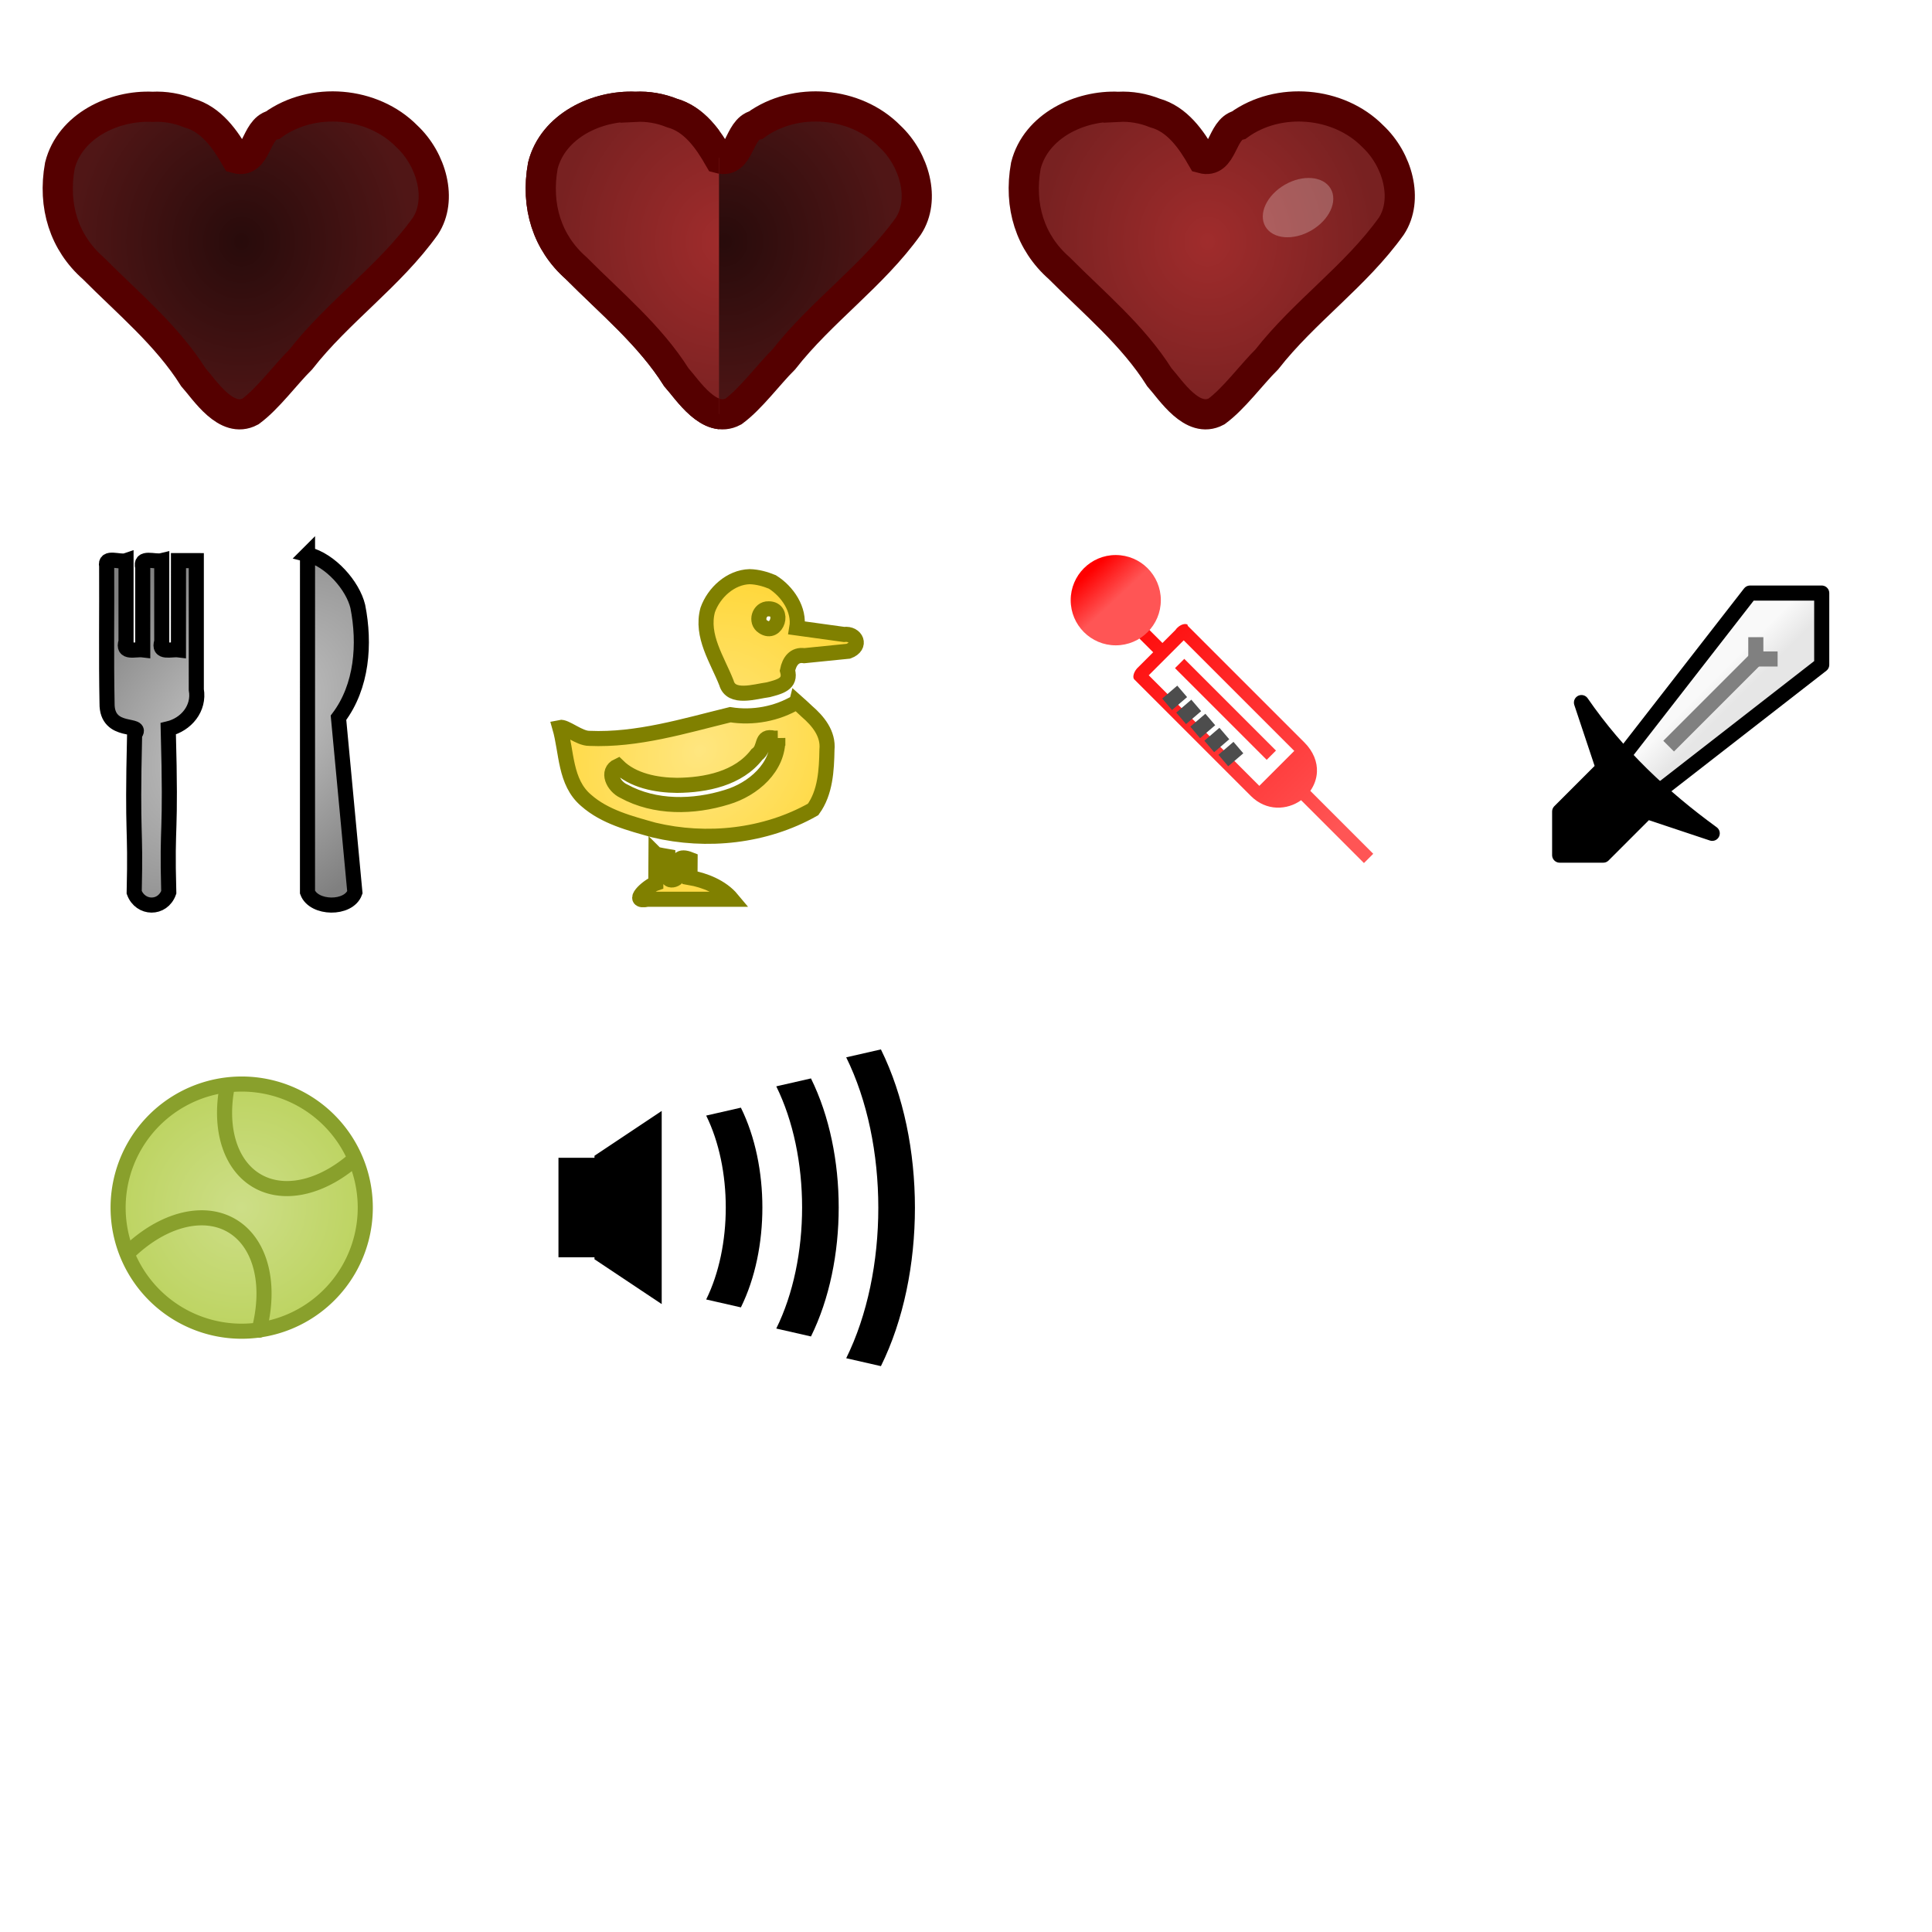 <?xml version="1.0" encoding="UTF-8" standalone="no"?>
<!-- Created with Inkscape (http://www.inkscape.org/) -->

<svg
   xmlns:dc="http://purl.org/dc/elements/1.1/"
   xmlns:cc="http://creativecommons.org/ns#"
   xmlns:rdf="http://www.w3.org/1999/02/22-rdf-syntax-ns#"
   xmlns:svg="http://www.w3.org/2000/svg"
   xmlns="http://www.w3.org/2000/svg"
   xmlns:xlink="http://www.w3.org/1999/xlink"
   xmlns:sodipodi="http://sodipodi.sourceforge.net/DTD/sodipodi-0.dtd"
   xmlns:inkscape="http://www.inkscape.org/namespaces/inkscape"
   width="256"
   height="256"
   id="svg7012"
   version="1.1"
   inkscape:version="0.48.2 r9819"
   sodipodi:docname="icons.svg"
   inkscape:export-filename="/Users/ben/Dev/whathaveidone/assets/graphics/icons.png"
   inkscape:export-xdpi="90"
   inkscape:export-ydpi="90">
  <defs
     id="defs7014">
    <linearGradient
       inkscape:collect="always"
       id="linearGradient3107">
      <stop
         style="stop-color:#cdde87;stop-opacity:1"
         offset="0"
         id="stop3109" />
      <stop
         style="stop-color:#bcd35f;stop-opacity:1"
         offset="1"
         id="stop3111" />
    </linearGradient>
    <linearGradient
       inkscape:collect="always"
       id="linearGradient8744">
      <stop
         style="stop-color:#ff0000;stop-opacity:1"
         offset="0"
         id="stop8746" />
      <stop
         style="stop-color:#ff5555;stop-opacity:1"
         offset="1"
         id="stop8748" />
    </linearGradient>
    <linearGradient
       inkscape:collect="always"
       id="linearGradient8690">
      <stop
         style="stop-color:#f9f9f9;stop-opacity:1"
         offset="0"
         id="stop8692" />
      <stop
         style="stop-color:#e6e6e6;stop-opacity:1"
         offset="1"
         id="stop8694" />
    </linearGradient>
    <linearGradient
       inkscape:collect="always"
       id="linearGradient8655">
      <stop
         style="stop-color:#ffe680;stop-opacity:1"
         offset="0"
         id="stop8657" />
      <stop
         style="stop-color:#ffd42a;stop-opacity:1"
         offset="1"
         id="stop8659" />
    </linearGradient>
    <linearGradient
       inkscape:collect="always"
       id="linearGradient8640">
      <stop
         style="stop-color:#cccccc;stop-opacity:1"
         offset="0"
         id="stop8642" />
      <stop
         style="stop-color:#808080;stop-opacity:1"
         offset="1"
         id="stop8644" />
    </linearGradient>
    <linearGradient
       inkscape:collect="always"
       id="linearGradient7839">
      <stop
         style="stop-color:#280b0b;stop-opacity:1"
         offset="0"
         id="stop7841" />
      <stop
         style="stop-color:#501616;stop-opacity:1"
         offset="1"
         id="stop7843" />
    </linearGradient>
    <linearGradient
       inkscape:collect="always"
       id="linearGradient7819">
      <stop
         style="stop-color:#a02c2c;stop-opacity:1"
         offset="0"
         id="stop7821" />
      <stop
         style="stop-color:#782121;stop-opacity:1"
         offset="1"
         id="stop7823" />
    </linearGradient>
    <radialGradient
       inkscape:collect="always"
       xlink:href="#linearGradient7819"
       id="radialGradient7837"
       gradientUnits="userSpaceOnUse"
       gradientTransform="matrix(1.0097415e-8,0.892,-0.832,0,58.211,3.464)"
       cx="32"
       cy="31.496"
       fx="32"
       fy="31.496"
       r="26.913" />
    <radialGradient
       inkscape:collect="always"
       xlink:href="#linearGradient7839"
       id="radialGradient7845"
       cx="32"
       cy="31.496"
       fx="32"
       fy="31.496"
       r="26.913"
       gradientTransform="matrix(0,0.892,-0.832,-1.1056686e-6,58.211,3.464)"
       gradientUnits="userSpaceOnUse" />
    <radialGradient
       inkscape:collect="always"
       xlink:href="#linearGradient7839"
       id="radialGradient7853"
       gradientUnits="userSpaceOnUse"
       gradientTransform="matrix(0,0.892,-0.832,-1.1056686e-6,122.211,-188.536)"
       cx="32"
       cy="31.496"
       fx="32"
       fy="31.496"
       r="26.913" />
    <radialGradient
       inkscape:collect="always"
       xlink:href="#linearGradient7839"
       id="radialGradient8601"
       gradientUnits="userSpaceOnUse"
       gradientTransform="matrix(0,0.892,-0.832,-1.1056686e-6,58.211,-188.536)"
       cx="32"
       cy="31.496"
       fx="32"
       fy="31.496"
       r="26.913" />
    <radialGradient
       inkscape:collect="always"
       xlink:href="#linearGradient7819"
       id="radialGradient8609"
       gradientUnits="userSpaceOnUse"
       gradientTransform="matrix(1.0097415e-8,0.892,-0.832,0,58.211,3.464)"
       cx="32"
       cy="31.496"
       fx="32"
       fy="31.496"
       r="26.913" />
    <clipPath
       clipPathUnits="userSpaceOnUse"
       id="clipPath8617">
      <rect
         style="opacity:0.25;fill:#ffffff;fill-opacity:1;fill-rule:nonzero;stroke:#000000;stroke-width:2;stroke-linecap:round;stroke-linejoin:round;stroke-miterlimit:4;stroke-opacity:1;stroke-dasharray:none"
         id="rect8619"
         width="31.636"
         height="62.909"
         x="-0.364"
         y="-0.364" />
    </clipPath>
    <radialGradient
       inkscape:collect="always"
       xlink:href="#linearGradient8640"
       id="radialGradient8646"
       cx="32.727"
       cy="32.428"
       fx="32.727"
       fy="32.428"
       r="23.39"
       gradientTransform="matrix(1.146,-1.12,0.719,0.736,-28.4,-82.769)"
       gradientUnits="userSpaceOnUse" />
    <radialGradient
       inkscape:collect="always"
       xlink:href="#linearGradient8655"
       id="radialGradient8661"
       cx="92.364"
       cy="35.975"
       fx="92.364"
       fy="35.975"
       r="27.775"
       gradientTransform="matrix(0.707,0.608,-0.71,0.827,52.958,-178.453)"
       gradientUnits="userSpaceOnUse" />
    <linearGradient
       inkscape:collect="always"
       xlink:href="#linearGradient8690"
       id="linearGradient8696"
       x1="164"
       y1="24"
       x2="168"
       y2="28"
       gradientUnits="userSpaceOnUse" />
    <linearGradient
       inkscape:collect="always"
       xlink:href="#linearGradient8690"
       id="linearGradient8705"
       gradientUnits="userSpaceOnUse"
       x1="164"
       y1="24"
       x2="168"
       y2="28" />
    <linearGradient
       inkscape:collect="always"
       xlink:href="#linearGradient8744"
       id="linearGradient8750"
       x1="144"
       y1="12"
       x2="180"
       y2="48"
       gradientUnits="userSpaceOnUse" />
    <linearGradient
       inkscape:collect="always"
       xlink:href="#linearGradient8744"
       id="linearGradient4260"
       gradientUnits="userSpaceOnUse"
       x1="144"
       y1="12"
       x2="180"
       y2="48" />
    <linearGradient
       inkscape:collect="always"
       xlink:href="#linearGradient8744"
       id="linearGradient4262"
       gradientUnits="userSpaceOnUse"
       x1="144"
       y1="12"
       x2="180"
       y2="48" />
    <linearGradient
       inkscape:collect="always"
       xlink:href="#linearGradient8744"
       id="linearGradient4264"
       gradientUnits="userSpaceOnUse"
       x1="144"
       y1="12"
       x2="180"
       y2="48" />
    <linearGradient
       inkscape:collect="always"
       xlink:href="#linearGradient8744"
       id="linearGradient4266"
       gradientUnits="userSpaceOnUse"
       x1="144"
       y1="12"
       x2="180"
       y2="48" />
    <linearGradient
       inkscape:collect="always"
       xlink:href="#linearGradient8744"
       id="linearGradient4268"
       gradientUnits="userSpaceOnUse"
       x1="144"
       y1="12"
       x2="180"
       y2="48" />
    <linearGradient
       inkscape:collect="always"
       xlink:href="#linearGradient8744"
       id="linearGradient4270"
       gradientUnits="userSpaceOnUse"
       x1="144"
       y1="12"
       x2="180"
       y2="48" />
    <linearGradient
       inkscape:collect="always"
       xlink:href="#linearGradient8744"
       id="linearGradient4272"
       gradientUnits="userSpaceOnUse"
       x1="144"
       y1="12"
       x2="180"
       y2="48" />
    <filter
       id="filter4274"
       inkscape:label="Button"
       x="0"
       y="0"
       width="1"
       height="1"
       inkscape:menu="Bevels"
       inkscape:menu-tooltip="Soft bevel, slightly depressed middle"
       color-interpolation-filters="sRGB">
      <feGaussianBlur
         id="feGaussianBlur4276"
         stdDeviation="2.3"
         in="SourceAlpha"
         result="result0" />
      <feMorphology
         id="feMorphology4278"
         in="SourceAlpha"
         radius="6.6"
         result="result1" />
      <feGaussianBlur
         id="feGaussianBlur4280"
         stdDeviation="8.9"
         in="result1" />
      <feColorMatrix
         id="feColorMatrix4282"
         values="1 0 0 0 0 0 1 0 0 0 0 0 1 0 0 0 0 0 0.3 0"
         result="result91" />
      <feComposite
         id="feComposite4284"
         in2="result91"
         in="result0"
         operator="out"
         result="result2" />
      <feGaussianBlur
         id="feGaussianBlur4286"
         stdDeviation="1.7"
         result="result4" />
      <feDiffuseLighting
         id="feDiffuseLighting4288"
         surfaceScale="10"
         result="result92">
        <feDistantLight
           id="feDistantLight4290"
           azimuth="225"
           elevation="45" />
      </feDiffuseLighting>
      <feBlend
         id="feBlend4292"
         in2="SourceGraphic"
         mode="multiply"
         result="result93" />
      <feComposite
         id="feComposite4294"
         in2="SourceAlpha"
         operator="in"
         result="result3" />
      <feSpecularLighting
         id="feSpecularLighting4296"
         in="result4"
         surfaceScale="5"
         specularExponent="17.9"
         result="result94">
        <feDistantLight
           id="feDistantLight4298"
           azimuth="225"
           elevation="45" />
      </feSpecularLighting>
      <feComposite
         id="feComposite4300"
         in2="result3"
         operator="atop" />
    </filter>
    <radialGradient
       inkscape:collect="always"
       xlink:href="#linearGradient3107"
       id="radialGradient3113"
       cx="32"
       cy="160"
       fx="32"
       fy="160"
       r="25.466"
       gradientUnits="userSpaceOnUse"
       gradientTransform="matrix(0.943,0.253,-0.259,0.966,43.22,-2.638)" />
  </defs>
  <sodipodi:namedview
     id="base"
     pagecolor="#ffffff"
     bordercolor="#666666"
     borderopacity="1.0"
     inkscape:pageopacity="0.0"
     inkscape:pageshadow="2"
     inkscape:zoom="1.9445436"
     inkscape:cx="167.47212"
     inkscape:cy="123.93555"
     inkscape:current-layer="layer1"
     showgrid="true"
     inkscape:document-units="px"
     inkscape:grid-bbox="true"
     inkscape:snap-global="true"
     inkscape:window-width="1276"
     inkscape:window-height="756"
     inkscape:window-x="4"
     inkscape:window-y="0"
     inkscape:window-maximized="1">
    <inkscape:grid
       type="xygrid"
       id="grid7020"
       empspacing="4"
       visible="true"
       enabled="true"
       snapvisiblegridlinesonly="true"
       spacingx="4px"
       spacingy="4px" />
  </sodipodi:namedview>
  <g
     id="layer1"
     inkscape:label="Layer 1"
     inkscape:groupmode="layer"
     transform="translate(0,192)">
    <path
       style="font-size:24px;font-style:normal;font-variant:normal;font-weight:bold;font-stretch:normal;line-height:125%;letter-spacing:0px;word-spacing:0px;fill:url(#radialGradient7853);fill-opacity:1;stroke:#550000;stroke-width:4;stroke-miterlimit:4;stroke-dasharray:none;font-family:Nimbus Mono L;-inkscape-font-specification:Nimbus Mono L Bold"
       d="m 84.21,-177.847 c -5.098,-0.24 -10.943,2.518 -12.278,7.794 -0.97,5.36 0.584,10.219 4.399,13.569 4.606,4.64 9.758,8.875 13.282,14.46 1.547,1.731 4.381,6.244 7.572,4.55 2.322,-1.703 4.656,-4.906 6.677,-6.906 4.979,-6.367 11.795,-11.067 16.503,-17.66 2.292,-3.507 0.833,-8.823 -2.46,-11.904 -4.542,-4.624 -12.508,-5.284 -17.754,-1.48 -2.341,0.575 -2.088,5.164 -4.862,4.404 -1.452,-2.527 -3.29,-5.19 -6.259,-6.01 -1.523,-0.613 -3.179,-0.902 -4.82,-0.817 z"
       id="path4507"
       inkscape:connector-curvature="0"
       sodipodi:nodetypes="cccccccccccc" />
    <g
       id="g7831"
       transform="translate(128,-192)">
      <path
         style="font-size:24px;font-style:normal;font-variant:normal;font-weight:bold;font-stretch:normal;line-height:125%;letter-spacing:0px;word-spacing:0px;fill:url(#radialGradient7837);fill-opacity:1;stroke:#550000;stroke-width:4;stroke-miterlimit:4;stroke-dasharray:none;font-family:Nimbus Mono L;-inkscape-font-specification:Nimbus Mono L Bold"
         d="M 20.21,14.153 C 15.112,13.913 9.267,16.671 7.932,21.947 c -0.97,5.36 0.584,10.219 4.399,13.569 4.606,4.64 9.758,8.875 13.282,14.46 1.547,1.731 4.381,6.244 7.572,4.55 2.322,-1.703 4.656,-4.906 6.677,-6.906 4.979,-6.367 11.795,-11.067 16.503,-17.66 2.292,-3.507 0.833,-8.823 -2.46,-11.904 -4.542,-4.624 -12.508,-5.284 -17.754,-1.48 -2.341,0.575 -2.088,5.164 -4.862,4.404 -1.452,-2.527 -3.29,-5.19 -6.259,-6.01 -1.523,-0.613 -3.179,-0.902 -4.82,-0.817 z"
         id="path7833"
         inkscape:connector-curvature="0"
         sodipodi:nodetypes="cccccccccccc" />
      <path
         sodipodi:type="arc"
         style="opacity:0.25;fill:#ffffff;fill-opacity:1;fill-rule:nonzero;stroke:none"
         id="path7835"
         sodipodi:cx="42"
         sodipodi:cy="22"
         sodipodi:rx="2"
         sodipodi:ry="2"
         d="m 44,22 c 0,1.105 -0.895,2 -2,2 -1.105,0 -2,-0.895 -2,-2 0,-1.105 0.895,-2 2,-2 1.1,0 1.994,0.889 2,1.989"
         sodipodi:start="0"
         sodipodi:end="6.2776962"
         sodipodi:open="true"
         transform="matrix(2.165,-1.25,0.875,1.516,-66.183,46.658)" />
    </g>
    <path
       style="fill:url(#radialGradient8646);fill-opacity:1;stroke:#000000;stroke-width:2;stroke-miterlimit:4;stroke-dasharray:none"
       d="m 40.748,-118.541 c -8.28e-4,14.918 -0.002,29.837 -0.003,44.755 0.825,2.224 5.439,2.332 6.278,0.027 -0.723,-7.713 -1.449,-15.425 -2.171,-23.138 3.129,-4.146 3.539,-9.795 2.558,-14.749 -0.659,-2.746 -3.597,-6.144 -6.662,-6.895 z m -17.099,0.829 c -8.27e-4,3.941 -0.002,7.881 -0.003,11.822 -0.983,-0.119 -2.743,0.538 -2.212,-1.094 0,-3.575 0,-7.151 0,-10.726 -0.919,0.224 -2.938,-0.652 -2.519,0.91 10e-5,3.636 2.15e-4,7.272 3.15e-4,10.908 -0.984,-0.118 -2.746,0.541 -2.215,-1.093 0,-3.575 0,-7.151 0,-10.726 -0.821,0.278 -2.874,-0.678 -2.566,0.728 0.032,6.054 -0.066,12.113 0.051,18.164 -0.065,4.294 5.024,2.448 3.651,4.12 -0.341,14.428 0.17,11.401 -0.054,20.941 0.826,2.211 3.759,2.282 4.581,-0.004 -0.274,-10.016 0.344,-6.521 -0.07,-21.669 2.38,-0.569 4.156,-2.702 3.718,-5.193 0,-5.696 0,-11.393 0,-17.089 -0.787,-4.9e-4 -1.576,0.001 -2.362,-7.6e-4 z"
       id="path7859"
       inkscape:connector-curvature="0"
       sodipodi:nodetypes="ccccccccccccccccccccccccc" />
    <path
       sodipodi:nodetypes="cccccccccccc"
       inkscape:connector-curvature="0"
       id="path8599"
       d="m 20.21,-177.847 c -5.098,-0.24 -10.943,2.518 -12.278,7.794 -0.97,5.36 0.584,10.219 4.399,13.569 4.606,4.64 9.758,8.875 13.282,14.46 1.547,1.731 4.381,6.244 7.572,4.55 2.322,-1.703 4.656,-4.906 6.677,-6.906 4.979,-6.367 11.795,-11.067 16.503,-17.66 2.292,-3.507 0.833,-8.823 -2.46,-11.904 -4.542,-4.624 -12.508,-5.284 -17.754,-1.48 -2.341,0.575 -2.088,5.164 -4.862,4.404 -1.452,-2.527 -3.29,-5.19 -6.259,-6.01 -1.523,-0.613 -3.179,-0.902 -4.82,-0.817 z"
       style="font-size:24px;font-style:normal;font-variant:normal;font-weight:bold;font-stretch:normal;line-height:125%;letter-spacing:0px;word-spacing:0px;fill:url(#radialGradient8601);fill-opacity:1;stroke:#550000;stroke-width:4;stroke-miterlimit:4;stroke-dasharray:none;font-family:Nimbus Mono L;-inkscape-font-specification:Nimbus Mono L Bold" />
    <g
       transform="translate(64,-192)"
       id="g8603"
       clip-path="url(#clipPath8617)">
      <path
         sodipodi:nodetypes="cccccccccccc"
         inkscape:connector-curvature="0"
         id="path8605"
         d="M 20.21,14.153 C 15.112,13.913 9.267,16.671 7.932,21.947 c -0.97,5.36 0.584,10.219 4.399,13.569 4.606,4.64 9.758,8.875 13.282,14.46 1.547,1.731 4.381,6.244 7.572,4.55 2.322,-1.703 4.656,-4.906 6.677,-6.906 4.979,-6.367 11.795,-11.067 16.503,-17.66 2.292,-3.507 0.833,-8.823 -2.46,-11.904 -4.542,-4.624 -12.508,-5.284 -17.754,-1.48 -2.341,0.575 -2.088,5.164 -4.862,4.404 -1.452,-2.527 -3.29,-5.19 -6.259,-6.01 -1.523,-0.613 -3.179,-0.902 -4.82,-0.817 z"
         style="font-size:24px;font-style:normal;font-variant:normal;font-weight:bold;font-stretch:normal;line-height:125%;letter-spacing:0px;word-spacing:0px;fill:url(#radialGradient8609);fill-opacity:1;stroke:#550000;stroke-width:4;stroke-miterlimit:4;stroke-dasharray:none;font-family:Nimbus Mono L;-inkscape-font-specification:Nimbus Mono L Bold" />
      <path
         transform="matrix(2.165,-1.25,0.875,1.516,-66.183,46.658)"
         sodipodi:open="true"
         sodipodi:end="6.2776962"
         sodipodi:start="0"
         d="m 44,22 c 0,1.105 -0.895,2 -2,2 -1.105,0 -2,-0.895 -2,-2 0,-1.105 0.895,-2 2,-2 1.1,0 1.994,0.889 2,1.989"
         sodipodi:ry="2"
         sodipodi:rx="2"
         sodipodi:cy="22"
         sodipodi:cx="42"
         id="path8607"
         style="opacity:0.25;fill:#ffffff;fill-opacity:1;fill-rule:nonzero;stroke:none"
         sodipodi:type="arc" />
    </g>
    <path
       style="fill:url(#radialGradient8661);fill-opacity:1;stroke:#808000;stroke-width:2;stroke-miterlimit:4;stroke-dasharray:none"
       d="m 99.326,-115.588 c -2.514,0.067 -4.737,2.111 -5.551,4.413 -0.934,3.438 1.281,6.598 2.483,9.663 0.614,2.202 3.788,1.138 5.554,0.903 1.457,-0.39 3.055,-0.742 2.534,-2.547 0.245,-1.204 0.907,-2.163 2.22,-1.964 1.947,-0.196 3.893,-0.392 5.84,-0.588 1.849,-0.674 1.025,-2.434 -0.566,-2.223 -2.087,-0.288 -4.174,-0.576 -6.26,-0.865 0.417,-2.436 -1.248,-4.85 -3.241,-6.095 -0.953,-0.39 -1.977,-0.674 -3.012,-0.697 z m 2.515,4.261 c 2.225,-0.004 1.125,3.626 -0.726,2.376 -1.061,-0.657 -0.521,-2.425 0.726,-2.376 z m 3.727,12.351 c -2.613,1.564 -5.8,2.156 -8.804,1.677 -6.122,1.493 -12.302,3.408 -18.669,3.137 -1.364,0.02 -3.161,-1.626 -3.921,-1.453 0.942,3.268 0.648,7.255 3.48,9.662 2.49,2.204 5.842,3.049 8.965,3.93 7.044,1.687 14.792,0.853 21.122,-2.722 1.633,-2.241 1.786,-5.223 1.834,-7.907 0.213,-2.136 -1.178,-3.815 -2.69,-5.115 -0.431,-0.412 -0.872,-0.815 -1.317,-1.21 z m -2.505,4.786 c 0.123,3.891 -3.286,6.785 -6.743,7.817 -4.419,1.371 -9.535,1.48 -13.673,-0.798 -1.384,-0.636 -2.335,-2.618 -0.781,-3.34 1.977,1.95 5.089,2.554 7.848,2.575 3.801,-0.033 8.143,-0.9 10.58,-4.086 1.231,-0.872 0.388,-2.616 2.252,-2.163 0.172,-0.002 0.345,-0.003 0.517,-0.005 z M 86.923,-78.809 c -0.008,1.283 -0.016,2.565 -0.023,3.848 -1.11,0.377 -3.507,2.598 -1.107,2.118 3.732,0 7.464,0 11.197,0 -1.381,-1.66 -3.671,-2.538 -5.565,-2.867 0.005,-0.802 0.01,-1.604 0.016,-2.406 -1.427,-0.563 -1.766,0.063 -1.567,1.326 0.615,1.166 -1.304,1.954 -1.408,0.9 0.005,-0.872 0.01,-1.745 0.015,-2.617 -0.521,-0.089 -1.042,-0.187 -1.556,-0.301 z"
       id="path6"
       inkscape:connector-curvature="0"
       sodipodi:nodetypes="cccccccccccccccccccccccccccccccccccccccccccc" />
    <g
       id="g8698"
       transform="matrix(0.722,0,0,0.722,108.471,-119.122)">
      <path
         inkscape:connector-curvature="0"
         id="path8670"
         d="m 147.905,37.515 23.03,-29.611 13.16,0 0,13.16 -29.611,23.03"
         style="fill:url(#linearGradient8705);fill-opacity:1;stroke:#000000;stroke-width:2.77;stroke-linecap:round;stroke-linejoin:round;stroke-miterlimit:4;stroke-opacity:1;stroke-dasharray:none" />
      <path
         sodipodi:nodetypes="cccccccc"
         inkscape:connector-curvature="0"
         id="path8665"
         transform="translate(0,-64)"
         d="m 140,92 4,12 -8,8 0,8 8,0 8,-8 12,4 c -9.078,-6.614 -17.317,-14.307 -24,-24 z"
         style="fill:#000000;stroke:#000000;stroke-width:2.77;stroke-linecap:round;stroke-linejoin:round;stroke-miterlimit:4;stroke-opacity:1;stroke-dasharray:none" />
      <g
         style="stroke-width:2;stroke-miterlimit:4;stroke-dasharray:none"
         transform="translate(-4,4)"
         id="g8678">
        <path
           sodipodi:nodetypes="cc"
           style="fill:none;stroke:#808080;stroke-width:2.77;stroke-linecap:butt;stroke-linejoin:miter;stroke-miterlimit:4;stroke-opacity:1;stroke-dasharray:none"
           d="M 160,96 176,80"
           id="path8674"
           inkscape:connector-curvature="0"
           transform="translate(0,-64)" />
        <path
           style="fill:none;stroke:#808080;stroke-width:2.77;stroke-linecap:butt;stroke-linejoin:miter;stroke-miterlimit:4;stroke-opacity:1;stroke-dasharray:none"
           d="m 176,76 0,4 4,0"
           id="path8676"
           inkscape:connector-curvature="0"
           transform="translate(0,-64)" />
      </g>
    </g>
    <g
       id="g8735"
       style="fill:url(#linearGradient8750);fill-opacity:1"
       transform="matrix(0.872,0,0,0.872,20.742,-124.164)">
      <path
         sodipodi:nodetypes="ccccccccccsccccccccccccccccccc"
         style="fill:url(#linearGradient4260);fill-opacity:1;stroke:none"
         inkscape:connector-curvature="0"
         id="path6-0"
         d="m 147.642,17.522 3.802,3.802 -2.221,2.22 c -0.67,0.575 -0.995,1.547 -0.653,1.896 l 0.084,0.084 17.635,17.635 c 2.349,2.349 5.527,2.16 7.635,0.645 l 9.549,9.55 1.411,-1.411 -9.56,-9.56 c 0.585,-0.834 0.959,-1.822 1.007,-2.889 0.068,-1.493 -0.537,-3.097 -1.909,-4.469 l -17.761,-17.762 0.055,-0.032 c -0.125,-0.384 -1.212,-0.261 -1.884,0.703 l -1.978,1.978 -3.735,-3.735 c -0.479,-2.297 -3.513,0.722 -1.477,1.344 z m 8.44,1.985 16.803,16.804 -5.312,5.312 -16.803,-16.803 5.312,-5.312 z m 0.089,2.816 -1.411,1.411 13.933,13.933 1.411,-1.411 -13.933,-13.933 z" />
      <path
         transform="matrix(0.118,0,0,0.11,132.128,0.938)"
         d="m 173.559,113.356 c 0,34.448 -25.983,62.373 -58.034,62.373 -32.051,0 -58.034,-27.925 -58.034,-62.373 0,-34.448 25.983,-62.373 58.034,-62.373 32.051,0 58.034,27.925 58.034,62.373 z"
         sodipodi:ry="62.372883"
         sodipodi:rx="58.033897"
         sodipodi:cy="113.35593"
         sodipodi:cx="115.52542"
         id="path2989"
         style="fill:url(#linearGradient4262);fill-opacity:1;fill-rule:nonzero;stroke:none"
         sodipodi:type="arc" />
      <path
         inkscape:connector-curvature="0"
         id="path2991"
         d="m 153.559,29.23 2.293,-1.965"
         style="fill:url(#linearGradient4264);fill-opacity:1;stroke:#4d4d4d;stroke-width:2.294;stroke-linecap:butt;stroke-linejoin:miter;stroke-miterlimit:4;stroke-opacity:1;stroke-dasharray:none" />
      <path
         style="fill:url(#linearGradient4266);fill-opacity:1;stroke:#4d4d4d;stroke-width:2.294;stroke-linecap:butt;stroke-linejoin:miter;stroke-miterlimit:4;stroke-opacity:1;stroke-dasharray:none"
         d="m 155.695,31.365 2.293,-1.965"
         id="path3761"
         inkscape:connector-curvature="0" />
      <path
         inkscape:connector-curvature="0"
         id="path3763"
         d="m 157.83,33.501 2.293,-1.965"
         style="fill:url(#linearGradient4268);fill-opacity:1;stroke:#4d4d4d;stroke-width:2.294;stroke-linecap:butt;stroke-linejoin:miter;stroke-miterlimit:4;stroke-opacity:1;stroke-dasharray:none" />
      <path
         style="fill:url(#linearGradient4270);fill-opacity:1;stroke:#4d4d4d;stroke-width:2.294;stroke-linecap:butt;stroke-linejoin:miter;stroke-miterlimit:4;stroke-opacity:1;stroke-dasharray:none"
         d="m 159.965,35.636 2.293,-1.965"
         id="path3765"
         inkscape:connector-curvature="0" />
      <path
         inkscape:connector-curvature="0"
         id="path3767"
         d="m 162.1,37.771 2.293,-1.965"
         style="fill:url(#linearGradient4272);fill-opacity:1;stroke:#4d4d4d;stroke-width:2.294;stroke-linecap:butt;stroke-linejoin:miter;stroke-miterlimit:4;stroke-opacity:1;stroke-dasharray:none" />
    </g>
    <rect
       style="fill:#ffffff;fill-opacity:1;fill-rule:nonzero;stroke:#ffffff;stroke-width:4;stroke-linecap:round;stroke-linejoin:round;stroke-miterlimit:4;stroke-opacity:1;stroke-dasharray:none;filter:url(#filter4274)"
       id="rect4258"
       width="52.76"
       height="52.76"
       x="197.62"
       y="-186.38"
       ry="13.19" />
    <g
       id="g8870"
       transform="matrix(0.659,0,0,0.659,68.727,-12.227)">
      <g
         transform="translate(-8,0)"
         id="g8866">
        <rect
           style="fill:#000000;stroke:none"
           id="rect8338"
           width="8"
           height="20"
           x="16"
           y="152"
           transform="translate(0,-192)"
           ry="0" />
        <path
           style="fill:#000000;stroke:#000000;stroke-width:1.517px;stroke-linecap:butt;stroke-linejoin:miter;stroke-opacity:1"
           d="m 24,-40 12,-8 0,36 -12,-8 z"
           id="path8340"
           inkscape:connector-curvature="0" />
      </g>
      <path
         sodipodi:open="true"
         sodipodi:end="3.8397244"
         sodipodi:start="2.443461"
         transform="matrix(-1.471,0,0,1,86.509,-192)"
         d="m 30.807,181.284 c -3.743,-11.153 -3.743,-27.415 10e-7,-38.567"
         sodipodi:ry="30"
         sodipodi:rx="12"
         sodipodi:cy="162"
         sodipodi:cx="40"
         id="path8342"
         style="fill:none;stroke:#000000;stroke-width:5.004;stroke-miterlimit:4;stroke-dasharray:none"
         sodipodi:type="arc" />
      <path
         sodipodi:type="arc"
         style="fill:none;stroke:#000000;stroke-width:3.837;stroke-miterlimit:4;stroke-dasharray:none"
         id="path8344"
         sodipodi:cx="40"
         sodipodi:cy="162"
         sodipodi:rx="12"
         sodipodi:ry="30"
         d="m 30.807,181.284 c -3.743,-11.153 -3.743,-27.415 10e-7,-38.567"
         transform="matrix(-1.918,0,0,1.304,114.371,-241.265)"
         sodipodi:start="2.443461"
         sodipodi:end="3.8397244"
         sodipodi:open="true" />
      <path
         sodipodi:open="true"
         sodipodi:end="3.8397244"
         sodipodi:start="2.443461"
         transform="matrix(-2.368,0,0,1.61,142.298,-290.77)"
         d="m 30.807,181.284 c -3.743,-11.153 -3.743,-27.415 10e-7,-38.567"
         sodipodi:ry="30"
         sodipodi:rx="12"
         sodipodi:cy="162"
         sodipodi:cx="40"
         id="path8346"
         style="fill:none;stroke:#000000;stroke-width:3.109;stroke-miterlimit:4;stroke-dasharray:none"
         sodipodi:type="arc" />
    </g>
    <g
       id="g3115">
      <path
         sodipodi:type="arc"
         style="fill:url(#radialGradient3113);fill-opacity:1;fill-rule:nonzero;stroke:#89a02c;stroke-width:2.931;stroke-linecap:round;stroke-linejoin:round;stroke-miterlimit:4;stroke-opacity:1;stroke-dasharray:none"
         id="path3084"
         sodipodi:cx="32"
         sodipodi:cy="160"
         sodipodi:rx="24"
         sodipodi:ry="24"
         d="m 56,160 a 24,24 0 1 1 -48,0 24,24 0 1 1 48,0 z"
         transform="matrix(0.591,0.341,-0.341,0.591,67.674,-137.455)" />
      <path
         sodipodi:open="true"
         sodipodi:end="5.8959359"
         sodipodi:start="3.5377752"
         transform="matrix(0.591,0.341,-0.341,0.591,66.31,-135.091)"
         d="m 17.239,174.738 a 16,24 0 0 1 29.576,0.198"
         sodipodi:ry="24"
         sodipodi:rx="16"
         sodipodi:cy="184"
         sodipodi:cx="32"
         id="path3080"
         style="fill:none;stroke:#89a02c;stroke-width:2.931;stroke-linecap:round;stroke-linejoin:round;stroke-miterlimit:4;stroke-opacity:1;stroke-dasharray:none"
         sodipodi:type="arc" />
      <path
         sodipodi:open="true"
         sodipodi:end="2.6550928"
         sodipodi:start="0.5123568"
         sodipodi:type="arc"
         style="fill:none;stroke:#89a02c;stroke-width:2.931;stroke-linecap:round;stroke-linejoin:round;stroke-miterlimit:4;stroke-opacity:1;stroke-dasharray:none"
         id="path3082"
         sodipodi:cx="32"
         sodipodi:cy="184"
         sodipodi:rx="16"
         sodipodi:ry="24"
         d="m 45.945,195.766 a 16,24 0 0 1 -28.089,-0.545"
         transform="matrix(0.591,0.341,-0.341,0.591,86.095,-169.361)" />
    </g>
  </g>
</svg>
